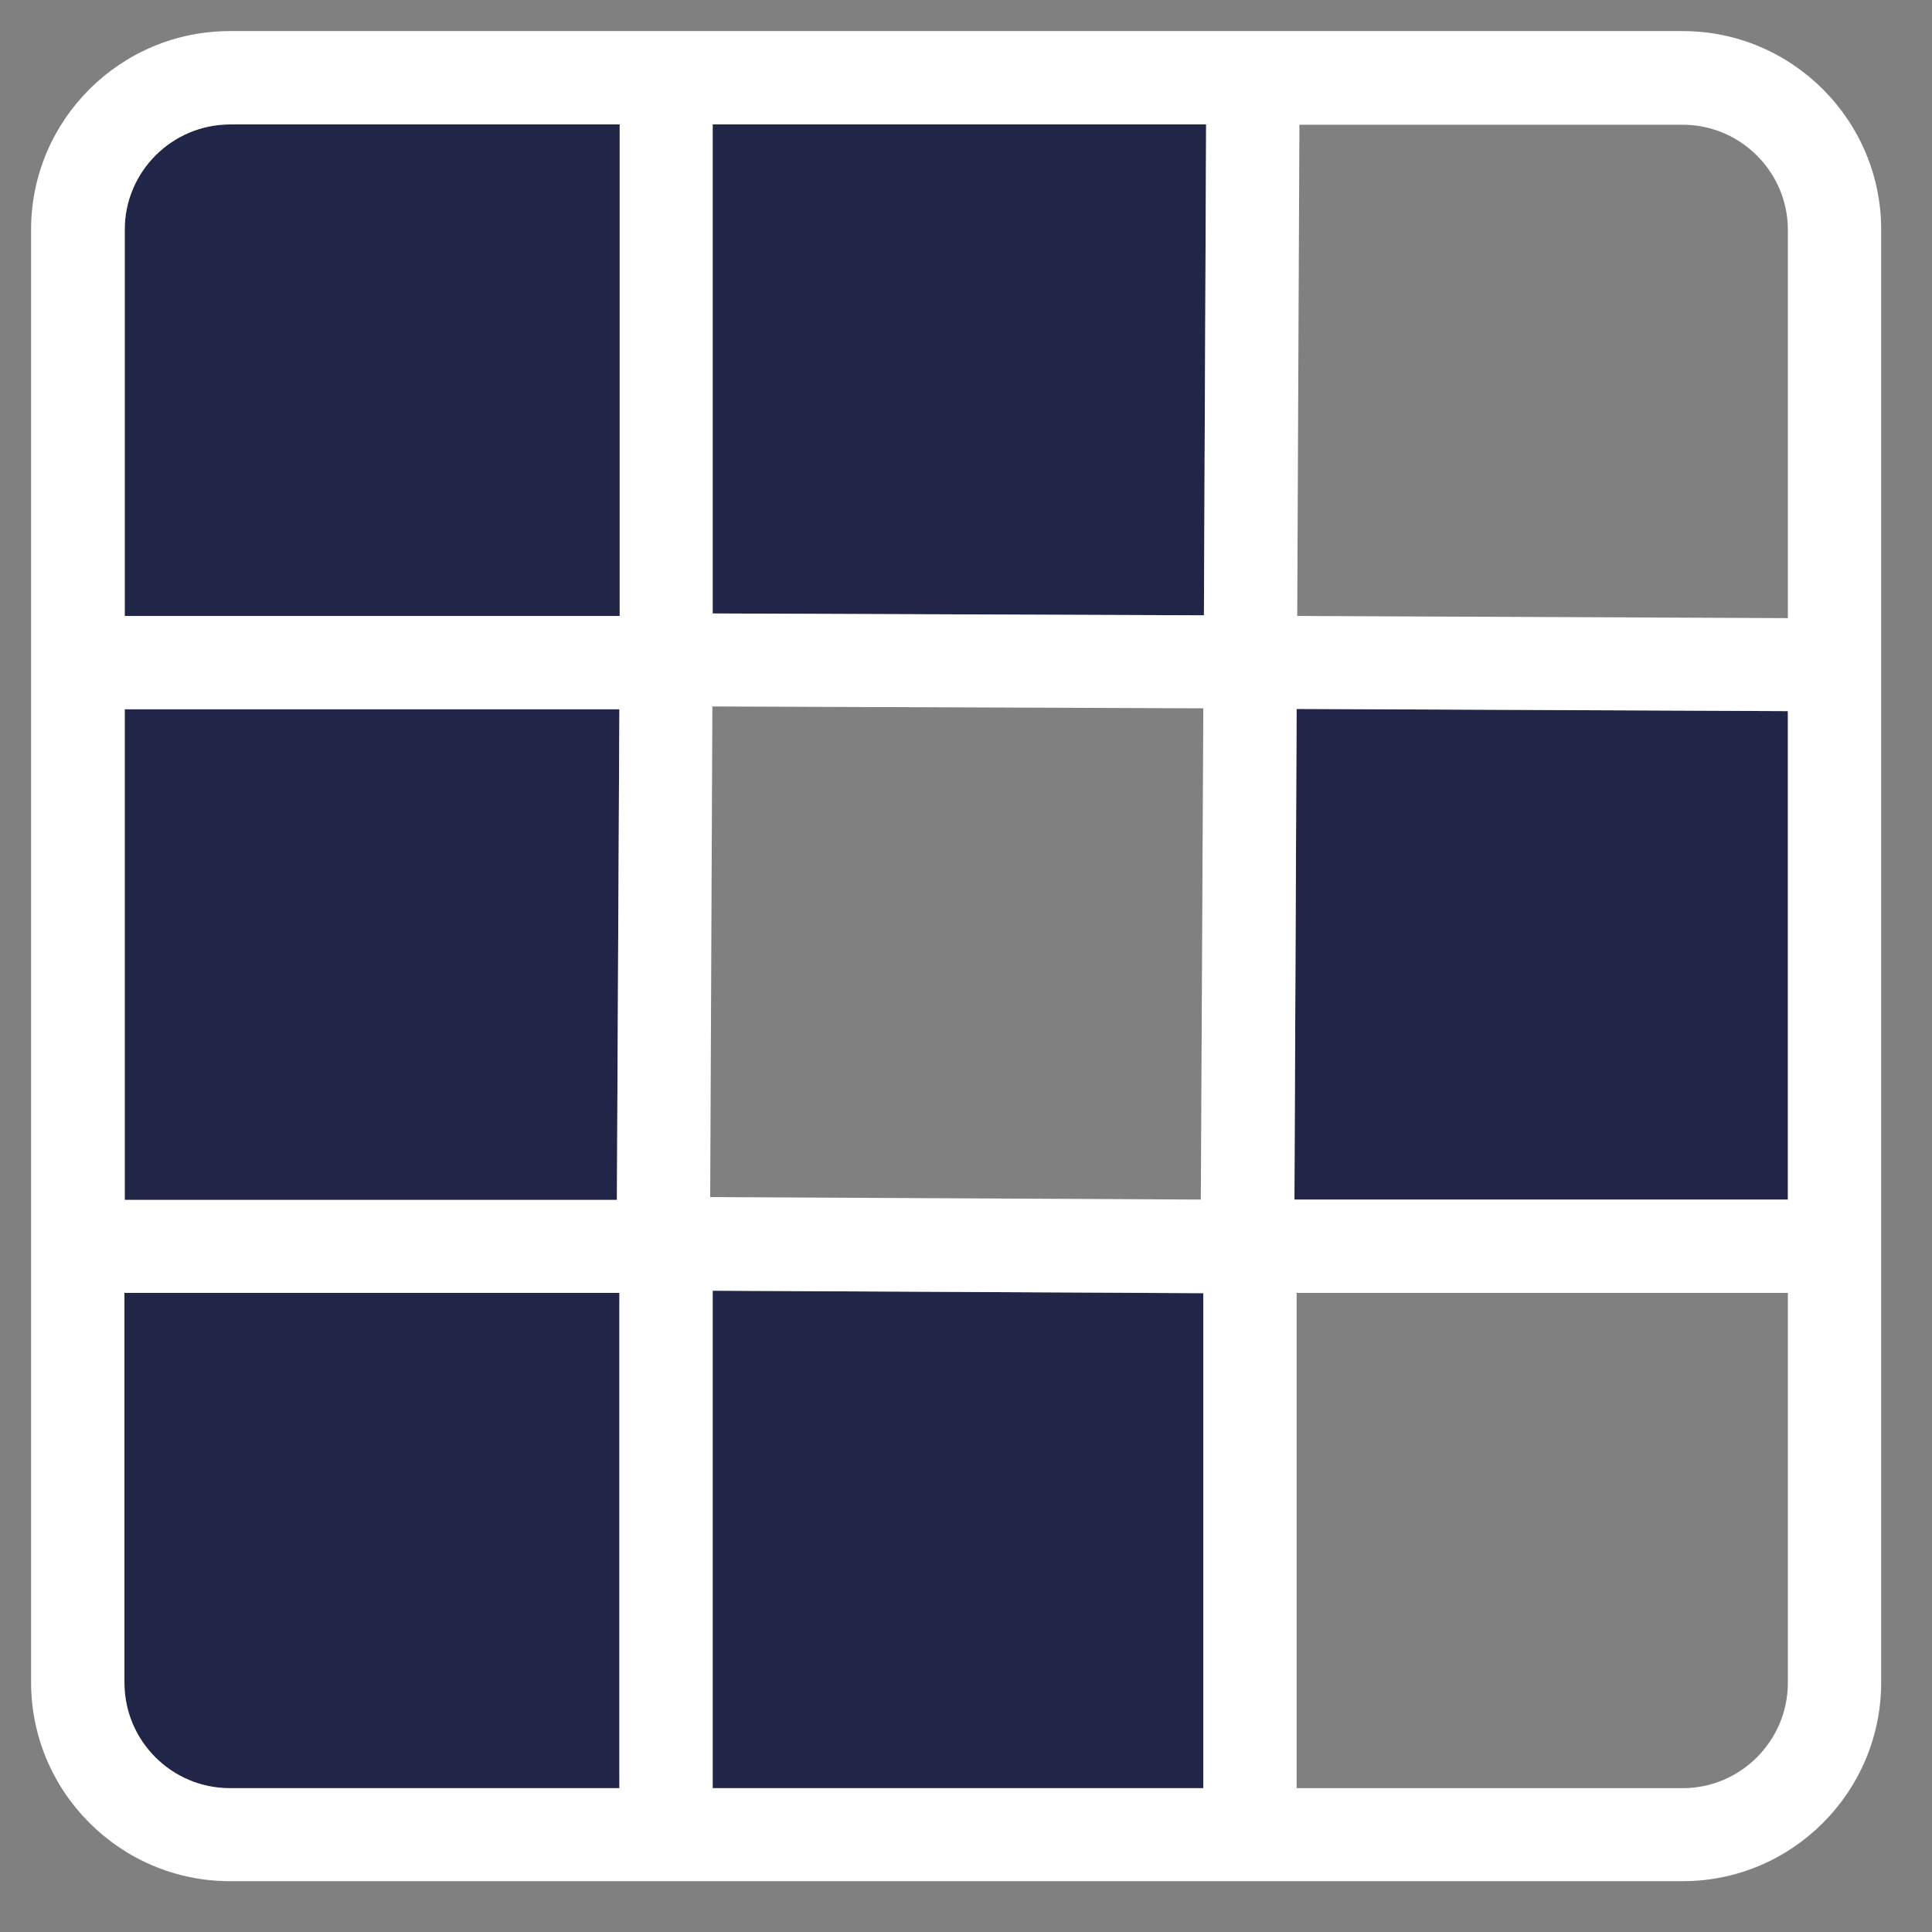 <?xml version="1.0" encoding="UTF-8" standalone="no"?>
<!DOCTYPE svg PUBLIC "-//W3C//DTD SVG 1.1//EN" "http://www.w3.org/Graphics/SVG/1.1/DTD/svg11.dtd">
<svg width="100%" height="100%" viewBox="0 0 259 259" version="1.1" xmlns="http://www.w3.org/2000/svg" xmlns:xlink="http://www.w3.org/1999/xlink" xml:space="preserve" xmlns:serif="http://www.serif.com/" style="fill-rule:evenodd;clip-rule:evenodd;stroke-linejoin:round;stroke-miterlimit:2;">
    <rect x="0" y="0" width="259" height="259" fill="#808080" stroke="none"/>
    <g transform="matrix(4.167,0,0,4.167,0,0)">
        <g>
            <path d="M19.926,57.528L7.395,57.528C5.524,57.528 4.003,56.006 4.003,54.135L4.003,41.594L19.926,41.594L19.926,57.528Z" style="fill:#212547"/>
            <path d="M38.712,57.528L22.928,57.528L22.928,41.524L38.712,41.604L38.712,57.528Z" style="fill:#212547"/>
            <path d="M57.518,38.592L41.644,38.592L41.714,22.808L57.518,22.878L57.518,38.592Z" style="fill:#212547"/>
            <path d="M38.732,19.796L22.928,19.736L22.928,4.003L38.802,4.003L38.732,19.796Z" style="fill:#212547"/>
            <path d="M4.013,22.818L19.926,22.818L19.846,38.602L4.013,38.602L4.013,22.818Z" style="fill:#212547"/>
            <path d="M19.936,19.816L4.013,19.816L4.013,7.385C4.013,5.524 5.534,4.003 7.405,4.003L19.936,4.003L19.936,19.816Z" style="fill:#212547"/>
        </g>
        <path d="M54.135,1L7.395,1C3.872,1 1,3.862 1,7.385L1,54.125C1,57.648 3.872,60.52 7.395,60.52L54.135,60.52C57.658,60.52 60.52,57.648 60.52,54.125L60.52,7.385C60.52,3.872 57.658,1 54.135,1ZM41.714,21.297L41.724,21.297L41.724,21.307L41.714,21.307L41.714,21.297ZM4.013,22.818L19.926,22.818L19.846,38.602L4.013,38.602L4.013,22.818ZM19.926,57.528L7.395,57.528C5.524,57.528 4.003,56.006 4.003,54.135L4.003,41.594L19.926,41.594L19.926,57.528ZM19.936,19.816L4.013,19.816L4.013,7.385C4.013,5.524 5.534,4.003 7.405,4.003L19.936,4.003L19.936,19.816ZM38.712,57.528L22.928,57.528L22.928,41.524L38.712,41.604L38.712,57.528ZM38.632,38.592L22.848,38.512L22.918,22.728L38.712,22.788L38.632,38.592ZM38.732,19.796L22.928,19.736L22.928,4.003L38.802,4.003L38.732,19.796ZM57.518,54.135C57.518,56.006 55.996,57.528 54.135,57.528L41.714,57.528L41.714,41.594L57.518,41.594L57.518,54.135ZM57.518,38.592L41.644,38.592L41.714,22.808L57.518,22.878L57.518,38.592ZM57.518,19.886L41.734,19.816L41.804,4.013L54.135,4.013C55.996,4.013 57.518,5.534 57.518,7.395L57.518,19.886Z" style="fill:white"/>
    </g>
</svg>
